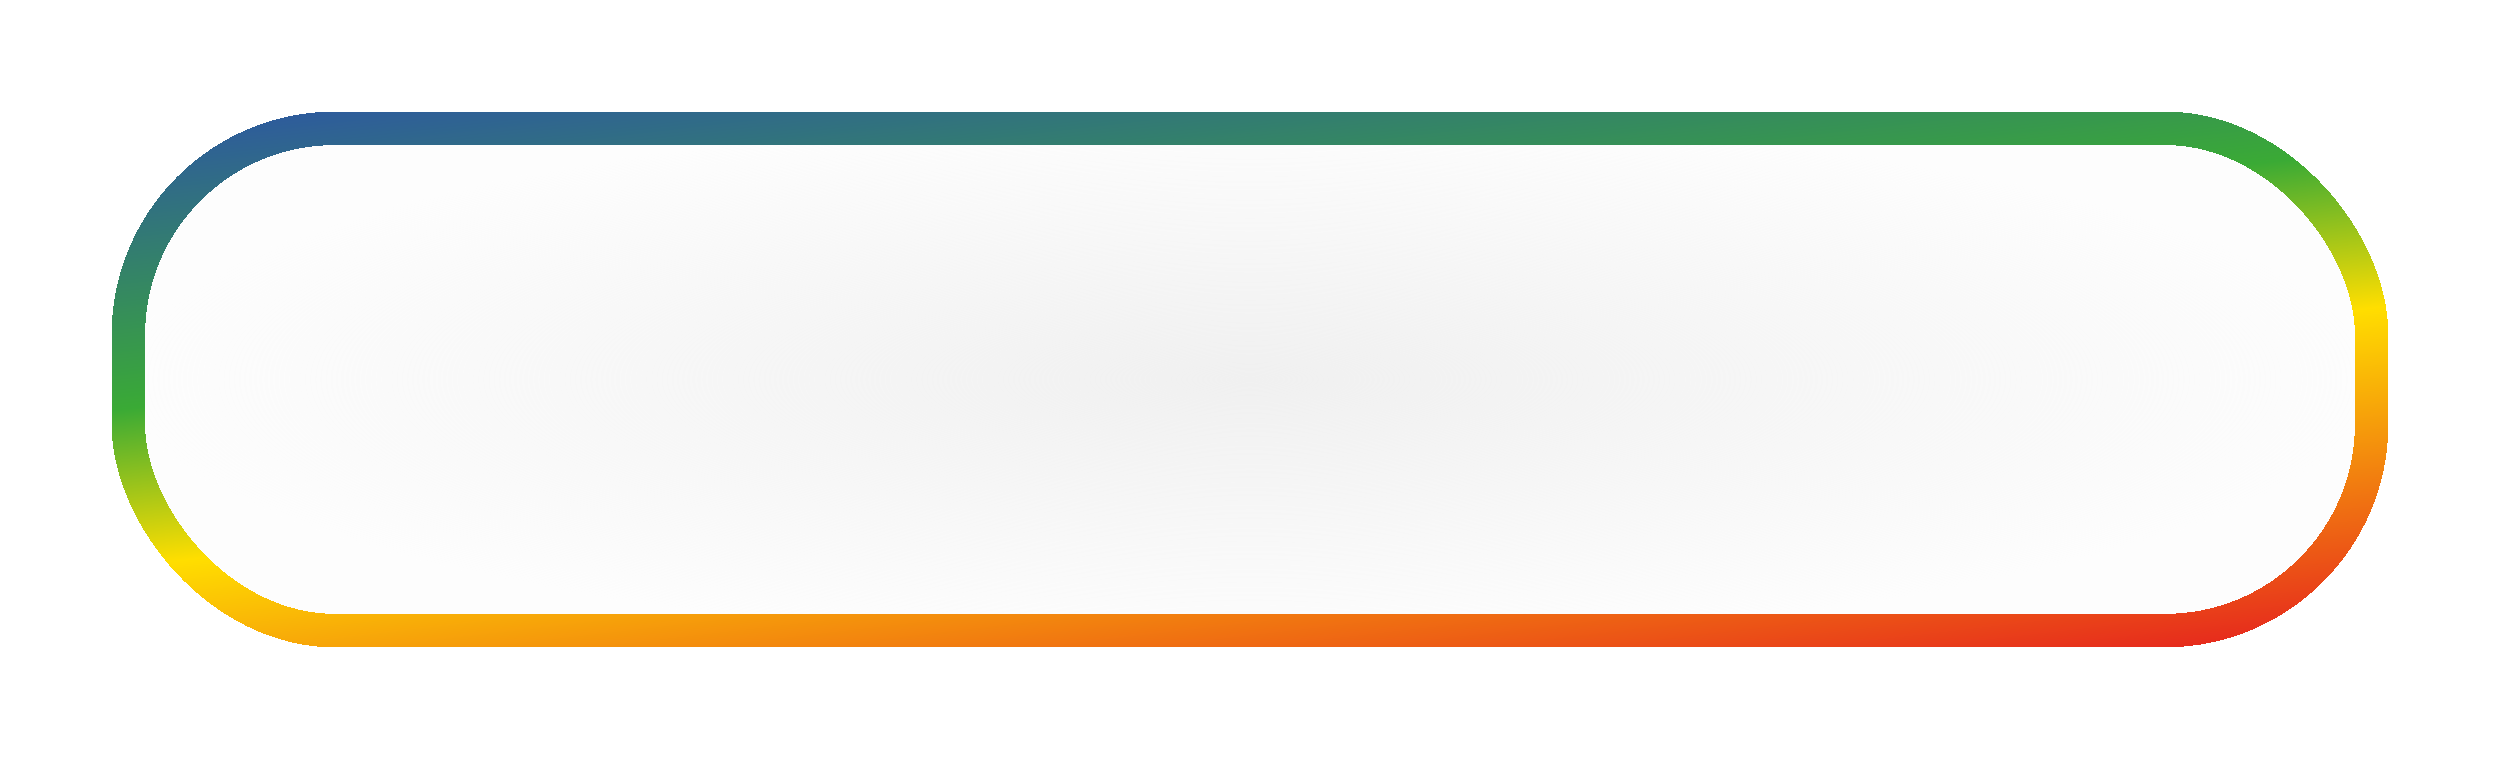 <svg width="224" height="68" viewBox="0 0 224 68" fill="none" xmlns="http://www.w3.org/2000/svg">
<g filter="url(#filter0_d_74_69)">
<rect x="6" y="6" width="204" height="48" rx="20" fill="url(#paint0_radial_74_69)" shape-rendering="crispEdges"/>
<rect x="7.5" y="7.5" width="201" height="45" rx="18.5" stroke="url(#paint1_linear_74_69)" stroke-width="3" shape-rendering="crispEdges"/>
</g>
<defs>
<filter id="filter0_d_74_69" x="0" y="0" width="224" height="68" filterUnits="userSpaceOnUse" color-interpolation-filters="sRGB">
<feFlood flood-opacity="0" result="BackgroundImageFix"/>
<feColorMatrix in="SourceAlpha" type="matrix" values="0 0 0 0 0 0 0 0 0 0 0 0 0 0 0 0 0 0 127 0" result="hardAlpha"/>
<feOffset dx="4" dy="4"/>
<feGaussianBlur stdDeviation="5"/>
<feComposite in2="hardAlpha" operator="out"/>
<feColorMatrix type="matrix" values="0 0 0 0 0 0 0 0 0 0 0 0 0 0 0 0 0 0 0.25 0"/>
<feBlend mode="normal" in2="BackgroundImageFix" result="effect1_dropShadow_74_69"/>
<feBlend mode="normal" in="SourceGraphic" in2="effect1_dropShadow_74_69" result="shape"/>
</filter>
<radialGradient id="paint0_radial_74_69" cx="0" cy="0" r="1" gradientUnits="userSpaceOnUse" gradientTransform="translate(108 30) rotate(90) scale(24 102)">
<stop stop-color="#F0F0F0"/>
<stop offset="1" stop-color="#F0F0F0" stop-opacity="0.13"/>
</radialGradient>
<linearGradient id="paint1_linear_74_69" x1="6" y1="6.322" x2="14.129" y2="76.885" gradientUnits="userSpaceOnUse">
<stop stop-color="#2D56A3"/>
<stop offset="0.37" stop-color="#3AAA35"/>
<stop offset="0.568" stop-color="#FFDE00"/>
<stop offset="1" stop-color="#E41C1F"/>
<stop offset="1" stop-color="#E41C1F"/>
</linearGradient>
</defs>
</svg>
